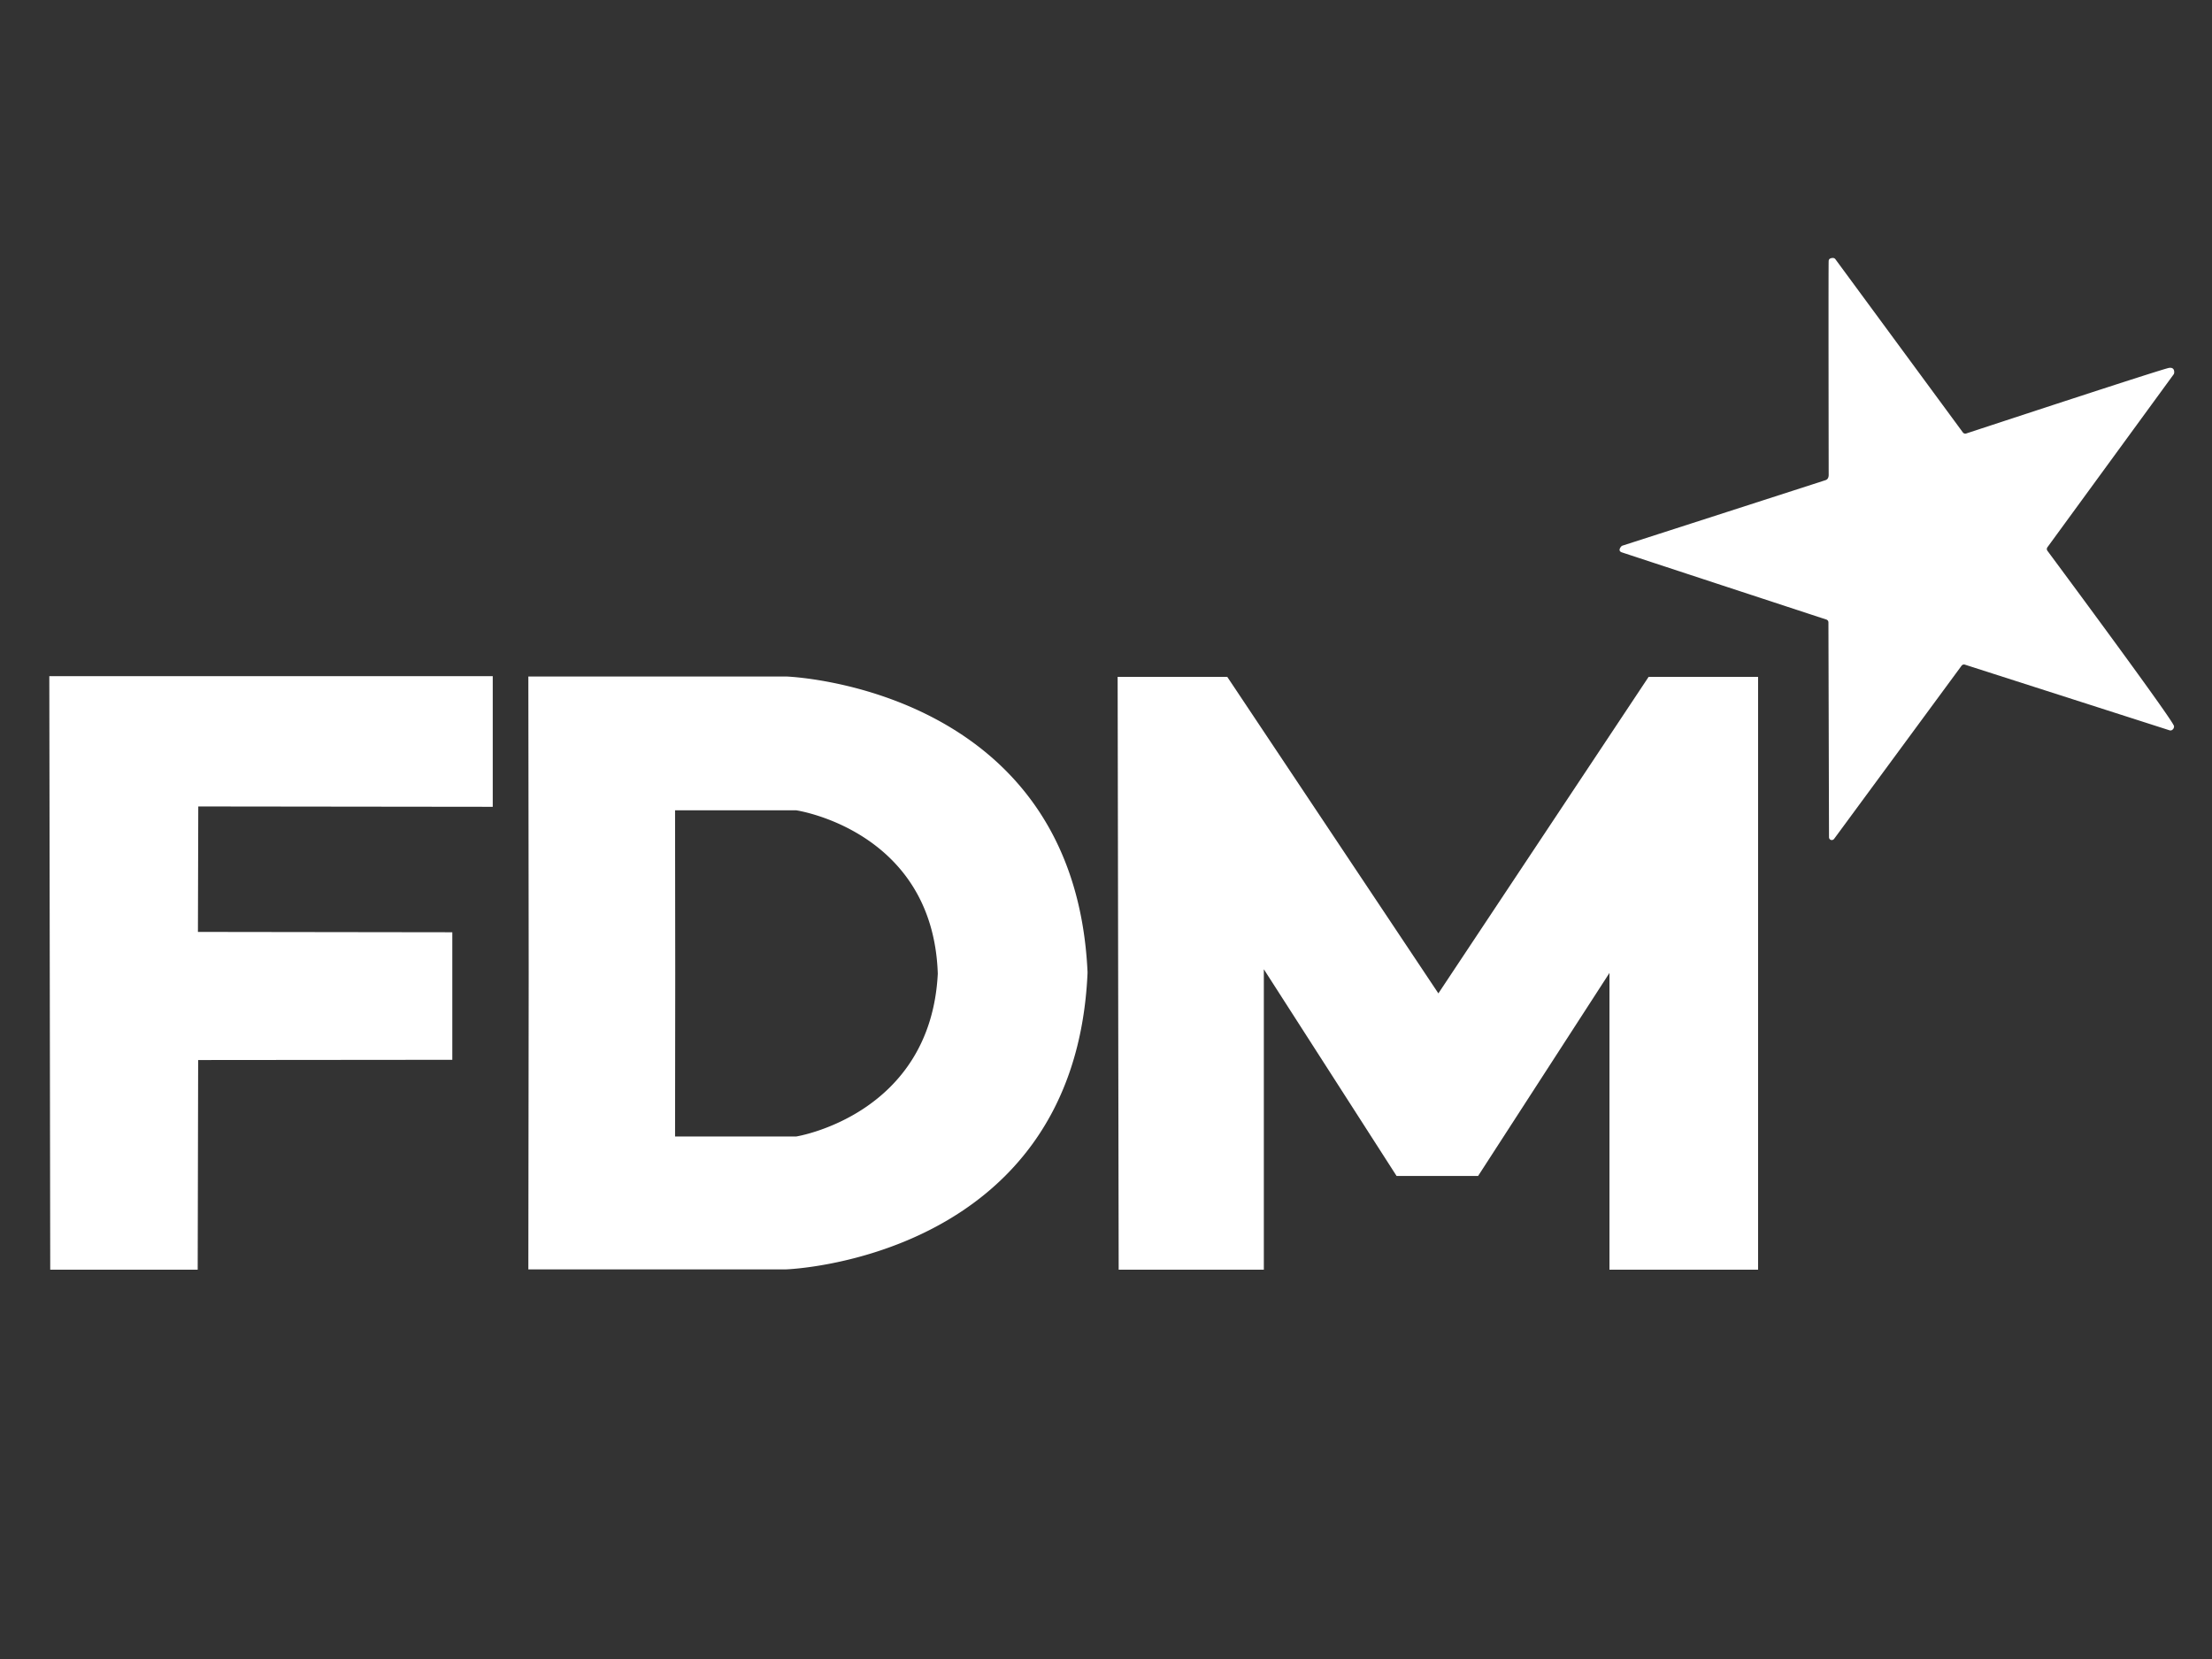 <svg id="Layer_1" data-name="Layer 1" xmlns="http://www.w3.org/2000/svg" viewBox="0 0 1152 864"><rect x="0" y="0" width="1152" height="864" fill="#333333" stroke="none"/><defs><style>.cls-1{fill:#fff;}</style></defs><title>FDM_WHITE</title><polygon class="cls-1" points="255.36 352.14 25.68 352.14 26.16 661.26 102.96 661.26 103.2 552.06 235.56 551.94 235.56 485.52 103.08 485.34 103.26 420 256.62 420.18 256.62 352.14 255.36 352.14"/><polygon class="cls-1" points="582.06 352.5 582.6 661.26 658.2 661.26 658.2 504.78 727.32 612.42 769.8 612.42 838.2 506.7 838.2 661.26 915.6 661.26 915.6 352.5 858.6 352.5 749.1 517.35 639.15 352.5 582.06 352.5"/><path class="cls-1" d="M1022.2,225.13,955.87,135a1.57,1.57,0,0,0-1.24-.65c-.87,0-2.14.2-2.26,1.46-.18,1.91,0,107.82,0,111v.13c0,.36.18,2.5-1.58,3.1S852,281.92,845,284.16a1.55,1.55,0,0,0-.72.49c-.6.71-1.62,2.3.32,3,2.4.82,95.43,31.37,106.55,35a1.58,1.58,0,0,1,1.09,1.5l.3,111.87a1.49,1.49,0,0,0,.21.77,1.41,1.41,0,0,0,.73.63,1.53,1.53,0,0,0,1.74-.57l66.34-90.13a1.58,1.58,0,0,1,1.76-.57l106.57,34.19a1.56,1.56,0,0,0,1,0,2.18,2.18,0,0,0,1.34-2.13c.17-2.2-58.85-81.8-65.93-91.35a1.55,1.55,0,0,1,0-1.87L1132,195a1.59,1.59,0,0,0,.3-.79c.09-.95,0-3-2.69-2.61-3.25.46-94.61,30.54-105.65,34.17A1.58,1.58,0,0,1,1022.2,225.13Z"/><path class="cls-1" d="M566.4,506.52h0c-6.7-149.16-156.94-154.2-156.94-154.2H275.16l.18,154.38-.18,154.38H409.44s150.24-5,156.94-154.2h0a2.16,2.16,0,0,1,0-.36Zm-78,.51h0c-3.71,73.71-73.73,84.85-73.73,84.85h-63.1l.09-84.95L351.57,422h63.09s71.1,10.44,73.73,84.85h0V507Z"/></svg>
